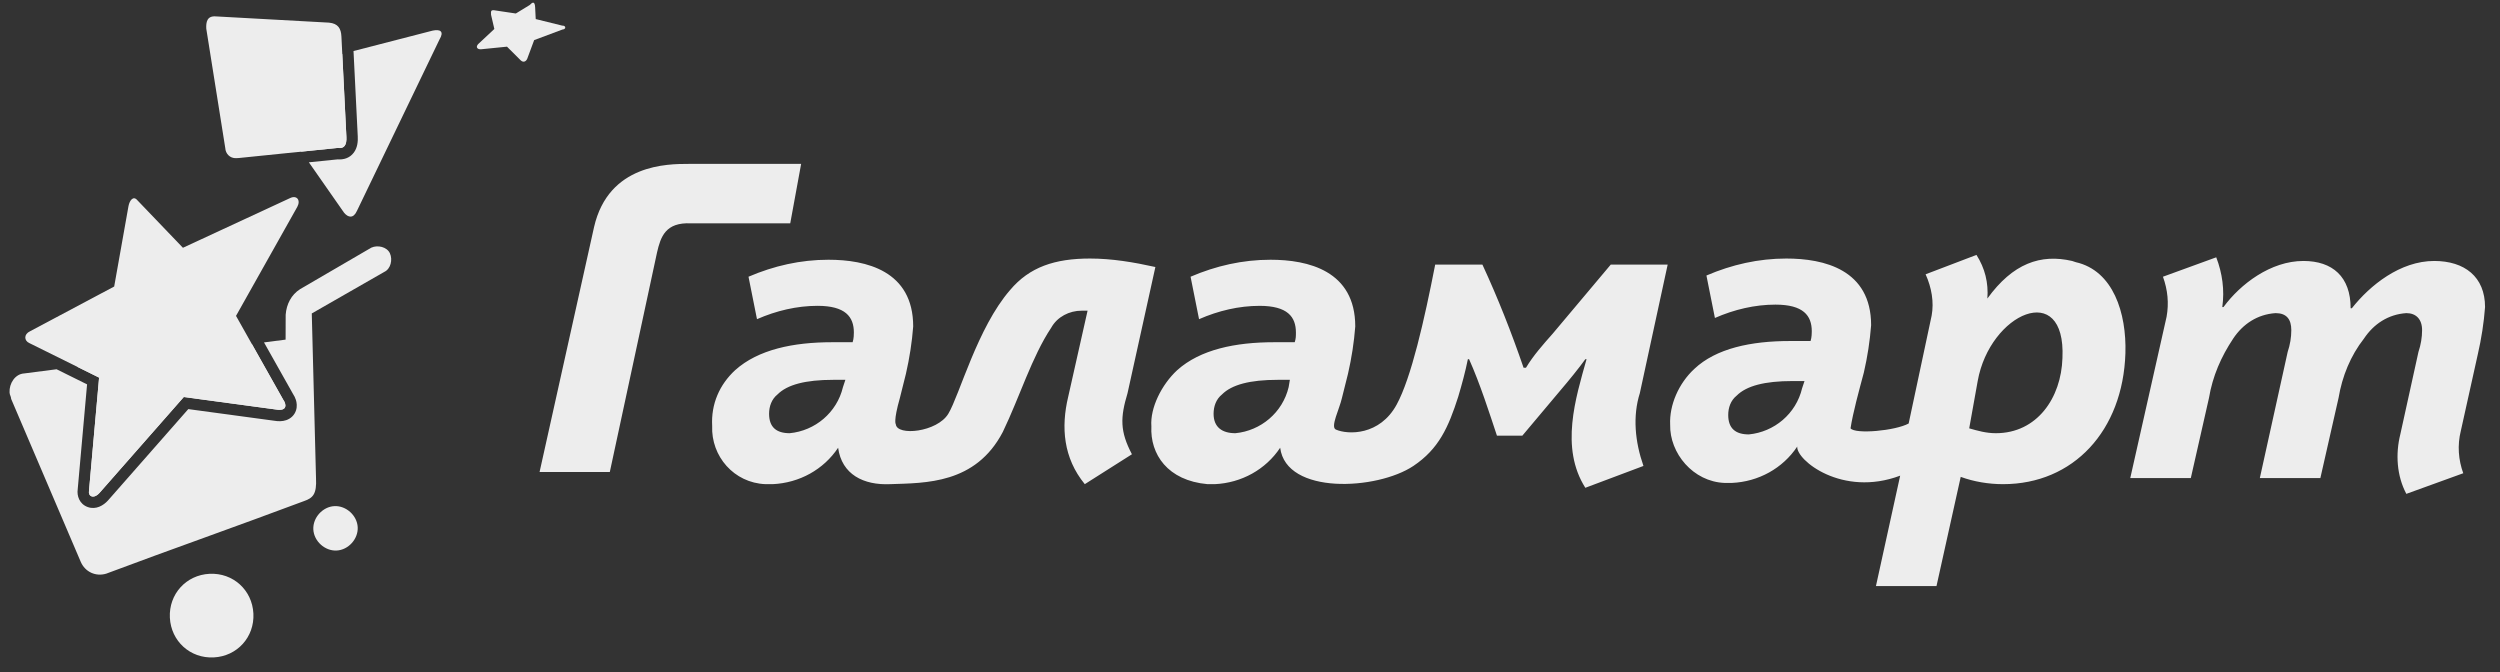 <svg width="145" height="39" viewBox="0 0 145 39" fill="none" xmlns="http://www.w3.org/2000/svg">
<rect x="0" y="0" width="145" height="39" fill="#333333" stroke="none"/>
<path d="M65.397 22.804L67.012 15.487C65.748 15.206 64.484 14.995 63.219 14.995C61.182 14.995 59.708 15.487 58.584 16.824C56.687 19.005 55.647 22.936 55.001 24C54.355 25.064 52.021 25.309 51.956 24.602C51.956 24.602 51.805 24.444 52.192 23.085L52.544 21.678C52.754 20.764 52.895 19.849 52.965 18.934C52.965 15.698 50.226 15.065 48.049 15.065C46.433 15.065 44.888 15.417 43.413 16.05L43.905 18.512C45.029 18.02 46.223 17.738 47.416 17.738C49.032 17.738 49.524 18.372 49.524 19.286C49.524 19.357 49.524 19.638 49.453 19.849H48.259C46.012 19.849 43.975 20.271 42.641 21.467C41.728 22.311 41.236 23.437 41.306 24.704C41.236 26.462 42.57 28.01 44.397 28.081H44.818C46.363 28.01 47.768 27.236 48.611 25.97C48.821 27.518 50.086 28.151 51.631 28.081C53.667 28.01 56.582 28.081 58.162 25.055C59.146 23.015 59.848 20.693 60.972 19.005C61.323 18.372 62.025 18.02 62.728 18.02H63.079L61.955 23.015C61.534 24.774 61.671 26.562 62.918 28.081L65.652 26.347C64.949 25.01 64.975 24.211 65.397 22.804ZM48.892 22.452C48.54 23.93 47.276 24.985 45.801 25.126C45.029 25.126 44.607 24.774 44.607 24C44.607 23.578 44.748 23.156 45.099 22.874C45.661 22.311 46.714 22.03 48.33 22.03H49.032L48.892 22.452ZM95.11 22.804L96.725 15.347H93.424L90.053 19.357C89.491 19.99 88.93 20.623 88.508 21.327H88.367C87.665 19.286 86.892 17.316 85.98 15.347H83.241C82.608 18.583 81.85 21.918 81.007 23.465C80.026 25.267 78.184 25.222 77.481 24.915C77.145 24.768 77.692 23.719 77.832 23.085L78.184 21.678C78.394 20.764 78.535 19.849 78.605 18.935C78.605 15.698 75.866 15.065 73.689 15.065C72.073 15.065 70.528 15.417 69.053 16.05L69.545 18.512C70.668 18.02 71.862 17.739 73.056 17.739C74.672 17.739 75.163 18.372 75.163 19.286C75.163 19.497 75.163 19.638 75.094 19.849H73.899C71.652 19.849 69.615 20.271 68.28 21.467C67.367 22.312 66.7 23.665 66.78 24.728C66.7 26.347 67.722 27.873 70.036 28.081H70.458C72.003 28.01 73.407 27.236 74.25 25.97C74.601 28.714 79.869 28.433 81.976 27.025C83.451 26.04 84.013 24.774 84.575 23.015C84.785 22.312 84.996 21.538 85.136 20.834H85.207C85.839 22.241 86.401 24 86.822 25.267H88.297L90.545 22.593C90.966 22.101 91.598 21.327 91.949 20.834H92.02C91.388 23.085 90.474 25.97 91.949 28.292L95.32 27.025C94.829 25.618 94.688 24.141 95.11 22.804ZM74.742 22.452C74.391 23.93 73.127 24.985 71.652 25.126C70.879 25.126 70.388 24.774 70.388 24C70.388 23.578 70.528 23.156 70.879 22.875C71.441 22.312 72.495 22.03 74.11 22.03H74.812L74.742 22.452ZM120.183 15.136C118.357 14.713 116.742 15.276 115.267 17.316C115.338 16.402 115.127 15.558 114.635 14.784L111.685 15.909C112.036 16.683 112.177 17.527 112.036 18.301L110.702 24.563C109.929 24.985 107.612 25.196 107.331 24.844C107.471 23.93 107.822 22.663 108.103 21.608C108.314 20.694 108.454 19.779 108.525 18.864C108.525 15.628 105.786 14.995 103.608 14.995C101.993 14.995 100.448 15.347 98.973 15.98L99.465 18.442C100.588 17.95 101.782 17.668 102.976 17.668C104.591 17.668 105.083 18.301 105.083 19.216C105.083 19.286 105.083 19.568 105.013 19.779H103.819C101.572 19.779 99.535 20.201 98.27 21.397C97.358 22.241 96.817 23.499 96.869 24.627C96.832 26.285 98.2 27.94 100.026 28.01H100.448C101.993 27.94 103.398 27.166 104.24 25.9C104.17 26.674 106.839 28.855 110.21 27.588L108.805 33.99H112.317L113.722 27.659C114.494 27.94 115.338 28.081 116.18 28.081C120.254 28.081 123.134 24.985 123.274 20.483C123.344 18.161 122.571 15.698 120.395 15.206L120.183 15.136ZM104.521 22.523C104.17 24 102.906 25.055 101.431 25.196C100.658 25.196 100.237 24.844 100.237 24.07C100.237 23.648 100.377 23.226 100.729 22.945C101.291 22.382 102.344 22.101 103.959 22.101H104.662L104.521 22.523ZM119.622 20.764C119.551 23.085 118.147 25.126 115.759 25.126C115.197 25.126 114.706 24.985 114.214 24.844L114.706 22.101C115.408 18.161 119.832 16.191 119.622 20.764ZM123.555 27.729H127.067L128.12 23.085C128.331 21.819 128.823 20.694 129.525 19.638C130.086 18.794 130.93 18.231 131.983 18.161C132.615 18.161 132.896 18.512 132.896 19.146C132.896 19.568 132.826 19.99 132.685 20.412L131.07 27.729H134.581L135.635 23.085C135.846 21.819 136.337 20.623 137.11 19.638C137.672 18.794 138.514 18.231 139.568 18.161C140.13 18.161 140.481 18.512 140.481 19.146C140.481 19.568 140.411 19.99 140.27 20.412L139.217 25.196C138.936 26.322 139.006 27.588 139.568 28.644L142.869 27.448C142.588 26.674 142.518 25.829 142.729 24.985L143.712 20.553C143.923 19.638 144.064 18.724 144.133 17.809C144.133 16.05 142.94 15.136 141.184 15.136C139.217 15.136 137.461 16.543 136.407 17.879H136.337C136.337 16.05 135.284 15.136 133.598 15.136C131.702 15.136 129.946 16.472 128.962 17.809H128.893C129.033 16.824 128.893 15.839 128.542 14.924L125.451 16.05C125.732 16.824 125.802 17.598 125.662 18.372L123.555 27.729Z" fill="#EDEDED"/>
<path d="M39.934 9.506C38.74 9.506 35.299 9.506 34.456 13.165L31.295 27.376H35.369L38.108 14.642C38.319 13.728 38.6 12.883 40.075 12.954H45.834L46.466 9.506H39.934Z" fill="#EDEDED"/>
<path fill-rule="evenodd" clip-rule="evenodd" d="M20.524 8.847C20.745 8.548 20.763 8.178 20.75 7.915L20.504 2.96C22.839 2.358 25.088 1.777 25.088 1.777C25.539 1.68 25.773 1.822 25.491 2.29L20.706 12.224C20.5 12.689 20.193 12.627 19.953 12.334C19.953 12.334 18.991 10.957 17.914 9.414L19.589 9.243C19.908 9.268 20.275 9.184 20.524 8.847ZM17.482 8.795L19.591 8.58C19.974 8.637 20.114 8.402 20.091 7.947L19.852 3.129C17.704 3.683 15.654 4.211 15.387 4.277C14.805 4.422 14.612 4.688 15.014 5.261C15.207 5.536 16.346 7.168 17.482 8.795Z" fill="#EDEDED"/>
<path fill-rule="evenodd" clip-rule="evenodd" d="M3.281 21.417L1.409 21.659C0.88 21.686 0.527 22.235 0.554 22.765C0.557 22.841 0.579 22.896 0.601 22.952C0.623 23.008 0.644 23.064 0.648 23.14L4.683 32.586C4.94 33.181 5.561 33.454 6.159 33.273C8.021 32.574 9.959 31.87 11.898 31.168C13.836 30.464 15.774 29.761 17.636 29.062C18.159 28.884 18.375 28.646 18.329 27.737L18.083 18.18L22.289 15.77C22.66 15.6 22.785 15.062 22.615 14.691C22.445 14.32 21.907 14.194 21.536 14.364L17.406 16.77C16.891 17.099 16.615 17.645 16.569 18.255L16.565 19.698L15.312 19.86L16.993 22.846C17.063 22.949 17.125 23.072 17.166 23.205C17.208 23.349 17.245 23.57 17.167 23.807C17.077 24.081 16.866 24.279 16.601 24.369C16.372 24.448 16.13 24.44 15.908 24.403L10.921 23.728L6.267 29.023L6.264 29.027C6.006 29.311 5.572 29.582 5.087 29.408C4.603 29.233 4.451 28.754 4.507 28.379L5.05 22.293L3.281 21.417ZM4.459 21.265L14.607 19.951L16.435 23.198C16.598 23.418 16.696 23.869 16.007 23.751L10.659 23.027L5.775 28.584L5.775 28.584C5.415 28.982 5.101 28.769 5.162 28.462L5.747 21.902L4.459 21.265ZM14.697 35.586C14.629 34.222 13.517 33.214 12.154 33.281C10.792 33.348 9.785 34.461 9.852 35.825C9.92 37.189 11.032 38.197 12.395 38.13C13.757 38.063 14.765 36.95 14.697 35.586ZM20.747 30.58C20.713 29.898 20.078 29.322 19.396 29.355C18.715 29.389 18.139 30.025 18.173 30.706C18.207 31.388 18.843 31.965 19.524 31.931C20.205 31.897 20.781 31.261 20.747 30.58Z" fill="#EDEDED"/>
<path d="M30.728 0.288L29.918 0.783L28.771 0.612C28.465 0.551 28.468 0.627 28.48 0.854L28.672 1.68L27.73 2.562C27.586 2.721 27.669 2.869 27.896 2.858L29.406 2.707L30.204 3.503C30.363 3.647 30.511 3.564 30.579 3.409L30.981 2.326L32.62 1.713C32.847 1.702 32.836 1.475 32.609 1.486L31.072 1.106L31.038 0.424C31.02 0.046 30.872 0.129 30.728 0.288Z" fill="#EDEDED"/>
<path d="M20.092 7.947L19.802 2.113C19.78 1.659 19.613 1.363 19.08 1.313L12.536 0.952C12.002 0.903 11.945 1.285 11.964 1.664L13.067 8.596C13.082 8.899 13.324 9.191 13.702 9.173L13.854 9.165L19.592 8.579C19.974 8.636 20.114 8.401 20.092 7.947Z" fill="#EDEDED"/>
<path d="M7.454 11.945L6.623 16.618L1.744 19.213C1.373 19.383 1.391 19.762 1.702 19.899L5.747 21.902L5.162 28.462C5.101 28.769 5.415 28.981 5.775 28.584L10.659 23.027L16.007 23.751C16.696 23.869 16.598 23.418 16.435 23.198L13.689 18.321L17.245 11.994C17.453 11.604 17.211 11.312 16.84 11.482L10.61 14.371L7.969 11.616C7.726 11.324 7.514 11.638 7.454 11.945Z" fill="#EDEDED"/>
</svg>
